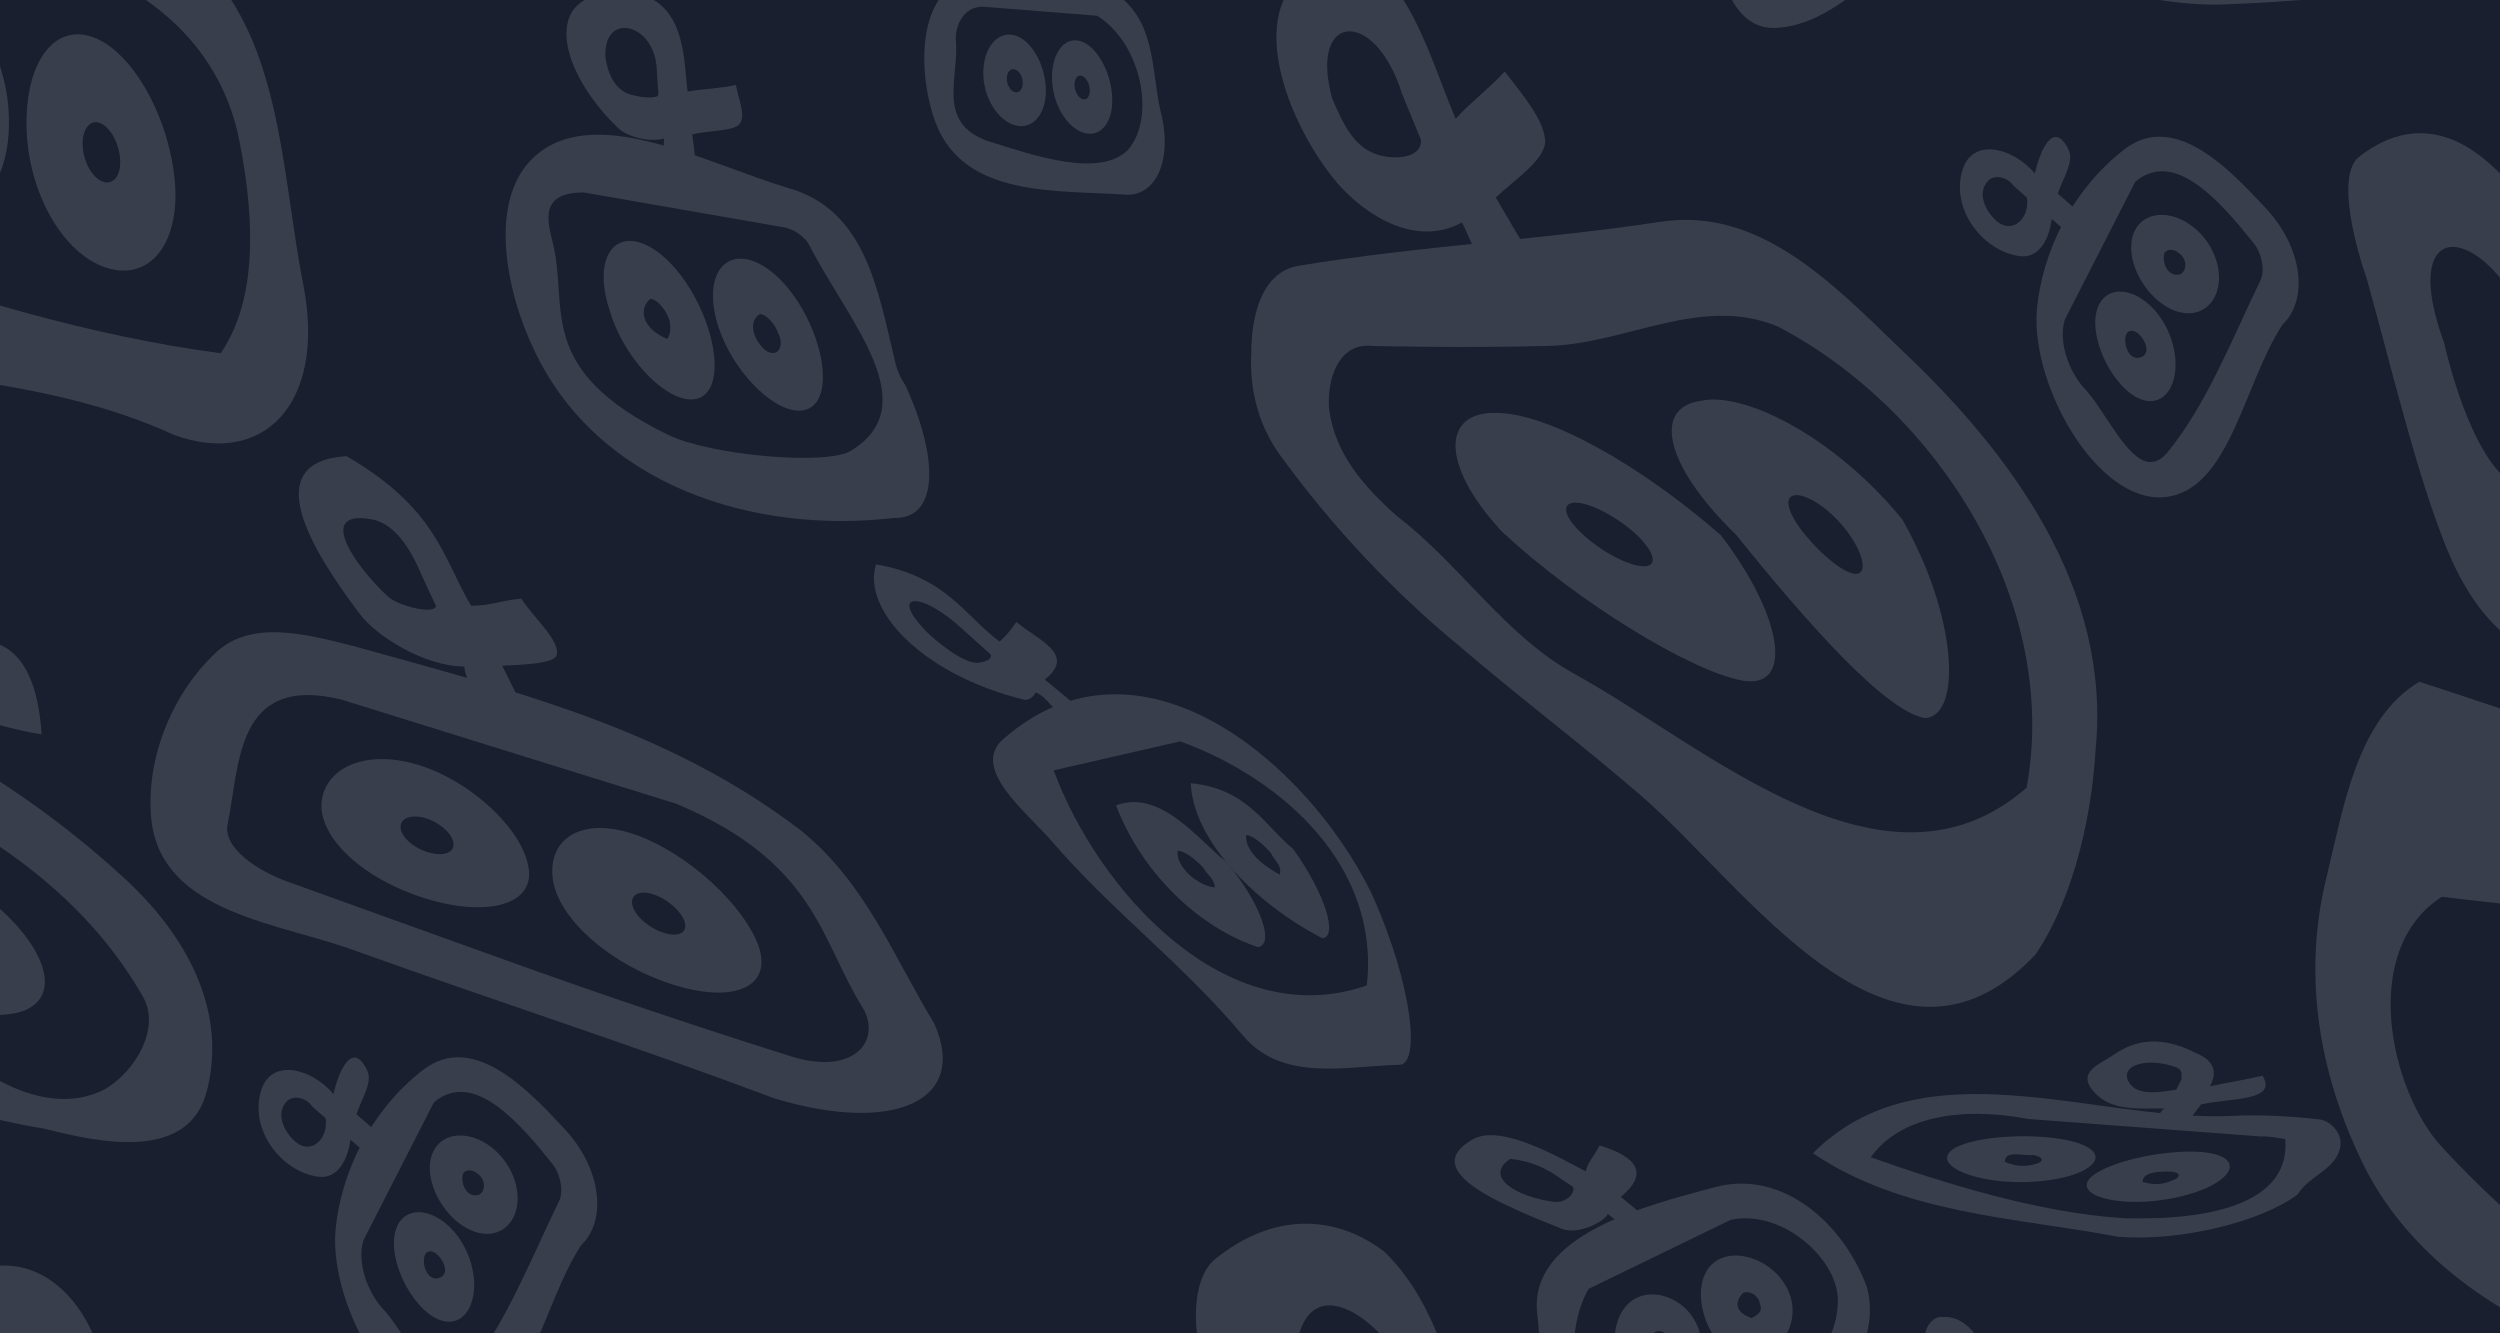 <?xml version="1.0" encoding="UTF-8"?>
<svg id="Calque_1" data-name="Calque 1" xmlns="http://www.w3.org/2000/svg" viewBox="0 0 1500 800">
  <defs>
    <style>
      .cls-1 {
        opacity: .14;
      }

      .cls-2 {
        fill: #1a1f30;
      }

      .cls-2, .cls-3 {
        stroke-width: 0px;
      }

      .cls-3 {
        fill: #fff;
      }
    </style>
  </defs>
  <rect class="cls-2" x="-281.19" y="-103.94" width="2081.51" height="985.24"/>
  <g class="cls-1">
    <g>
      <path class="cls-3" d="M104.45,260.96c-58.19-26.69-121.03-32.77-183.87-40.88-30.41-4.05-56.76-23.31-68.92-50.68-28.38-66.89-11.15-139.87-6.08-209.8,1.01-18.24,6.08-40.54,24.32-47.64,73.99-29.39,157.1,11.15,223.99,46.62C169.91-.87,166.87,95.41,182.27,172.33c13,70.28-24.36,108.11-77.83,88.62ZM-80.15-54.35C-121.99-58.65-126.04-1.89-125.03,27.5c0,42.57-17.23,109.46,28.38,124.66,75,26.35,152.03,49.66,229.06,59.8,24.32-35.47,19.26-89.19,10.14-132.77-8.11-33.45-27.37-60.81-57.77-81.08C59.43-19.12,30.04-20.13,3.57-31.89c-40.41-11.02-83.72-22.45-83.72-22.45Z"/>
      <path class="cls-3" d="M-42.25,129.81c-25.88-6.26-44.05-42.25-42.77-80.58S-64.3-14.65-40.08-7.84C-15.87-1.03,5.28,35.67,5.33,72.1c.77,39.29-21.7,63.97-47.57,57.72ZM-38.45,42.92c-6.31-1.75-11.5,4.75-11.69,14.46-.19,9.71,4.77,18.99,11.19,20.71,6.42,1.72,11.81-4.72,11.9-14.4.08-9.68-5.08-19.02-11.39-20.77Z"/>
      <path class="cls-3" d="M63.45,160.52c-26.38-8.82-46.8-45.94-47.52-84.46S32.27,14.27,55.33,22.12c23.04,7.85,45.23,45.8,49.37,84.69,4.15,38.89-14.86,62.54-41.25,53.71ZM59.74,73.72c-6.09-2.08-10.61,4.15-10.16,13.85.46,9.71,5.94,19.34,12.27,21.5,6.33,2.16,10.93-4.03,10.22-13.82-.71-9.79-6.24-19.45-12.33-21.53Z"/>
    </g>
    <g>
      <path class="cls-3" d="M415.38,80.56c10.03-2.29,25.32-1.92,28.41-6.23,3.97-5.55-1.01-15.1-2.22-23.35-9.34,2.15-19.33,2.31-29.01,3.94-2.46-17.94-.39-58.13-37.64-59.5-52.5-1.92-39.42,47.44-4.16,81.28,5.98,5.74,19.22,8.72,27.71,6.45-.57,7.95-1.94,16.25,19.45,18.28l-2.55-20.86ZM395.01,56.04c.07.85-.24,1.54-.79,1.75-1.75.65-6.29,1.55-15.69-1-13.96-3.79-15.29-23.09-15.29-23.09-.91-27.23,29.74-19.47,30.79,7.67l.98,14.67Z"/>
      <g>
        <path class="cls-3" d="M536.37,310.77c-84.61,9.85-176.84-19.54-215.35-99.61-18.24-37.5-27.37-90.2-2.03-115.54,35.47-35.47,103.38,2.03,154.06,17.23,46.62,13.18,53.72,61.83,63.85,103.38,1.01,5.07,3.04,10.14,6.26,14.82,20.14,43.55,20.24,80.45-6.79,79.72ZM350.29,115.48c-27.18-.2-21.68,17.73-18.46,30.92,9.32,38.22-11.11,75.49,68.99,114.49,26.21,12.62,95.25,18.37,109.6,9.65,45.6-27.72-1.72-78.14-24.75-123.26-1.8-3.67-7.9-10.36-18.53-11.44l-116.85-20.37Z"/>
        <path class="cls-3" d="M412.6,239.56c-16.19-1.86-38.45-25.92-46.43-52.14-9.36-27.09-1.34-45.47,14.99-42.56,16.33,2.91,34.75,25.19,43.3,50.8,8.55,25.6,4.34,45.76-11.85,43.89ZM390.36,179.21c-6.69,5.05-6.52,17.26,10.04,24.2,2.15-3.32,1.99-6.96,1.39-11.06-2.24-6.65-7.29-12.51-11.43-13.14Z"/>
        <path class="cls-3" d="M477.83,246.32c-16-1.43-38.1-24.26-46.63-49.76-8.53-25.51-.37-43.4,15.76-41.15,16.13,2.25,34.12,23.18,42.51,47.84,8.39,24.67,4.36,44.49-11.64,43.06ZM456.08,188.41c-9.39,5.52-1.28,19.71,4.8,22.75,7.09,3.04,9.12-5.07,6.43-10.36-2.16-6.37-7.12-11.89-11.23-12.39Z"/>
      </g>
    </g>
    <g>
      <path class="cls-3" d="M301.33,399.43c13.92-.62,30.84-1.47,32.57-6.09,2.73-8.73-13.76-22.61-21.12-34.13-11.46.89-18.27,4.27-30.09,4.23-16.75-27.84-20.15-58.02-74.75-89.75-53.68,3.34-20.71,56.72,8.03,94.81,10.05,13.31,38.44,31.17,62.56,31.43,1.53,9.96,7.07,22.95,36.57,27.3l-13.77-27.8ZM261.65,363.75c-1.43,5.11-22.97-.15-29.18-6.05-19.75-18.5-43.51-52.7-8.74-45.96,15.03,3.16,24.24,21.66,28.52,31.68l9.4,20.33Z"/>
      <g>
        <path class="cls-3" d="M464.68,659.04c-40.54-15.25-81.76-29.67-123.56-44.06-41.89-14.37-83.95-28.82-126.52-44.02-45.61-17.23-116.56-22.3-123.65-78.04-4.05-35.47,11.15-75,37.5-100.34,21.28-21.28,54.73-12.16,83.11-5.07,47.13,13.18,94.01,25.34,139.23,41.94,45.23,16.6,88.81,37.63,129.35,68.54,39.23,31.49,56.19,76.4,80.37,116.07,20.94,46.62-24.3,66.55-95.83,44.98ZM204.59,419.65c-63.45-15.23-60.61,39.23-68.02,74.84-3.05,14.65,19.03,28.41,35.71,34.41,44.68,16.08,91.4,32.98,141.91,51.07,50.48,18.04,103.8,35.99,160.25,53.8,37.61,11.87,54.75-9.09,43.3-28.98-25.7-41.01-27.94-87.3-112.08-122.57l-201.07-62.56Z"/>
        <path class="cls-3" d="M248.95,536.94c-37.41-13.61-60.15-38.95-55.49-58.88,4.66-19.93,30.35-28.74,61.1-17.94,30.76,10.8,60.72,39.6,62.81,62.37,2.08,22.77-30.98,28.05-68.41,14.45ZM256.76,491.36c-8.54-3.06-15.77-1.15-16.4,4.13-.63,5.28,5.93,12.1,14.91,15.36,8.98,3.25,16.69,1.57,16.87-3.9.19-5.47-6.84-12.53-15.38-15.59Z"/>
        <path class="cls-3" d="M403.27,590.58c-38.21-12.29-68.55-39.99-71.58-63.2-3.04-23.22,15.66-36.43,45.04-28.01,29.42,8.42,65.2,38.08,77.19,65.16,11.72,27.11-12.44,38.34-50.64,26.05ZM391.48,536.43c-8.32-2.5-13.6.65-11.99,6.96,1.61,6.3,9.99,13.61,18.9,16.36,8.91,2.76,14.54-.27,12.35-6.83s-10.93-13.99-19.25-16.49Z"/>
      </g>
    </g>
    <g>
      <path class="cls-3" d="M897.44,118.5c11.39-10.74,28.65-21.87,29.67-33.02,0-13.18-14.19-29.39-24.32-42.57-9.12,10.14-20.27,18.24-29.39,28.38-16.22-37.5-35.47-114.53-82.1-92.23-47.64,22.3-19.25,94.79,10.96,130.65,17.29,19.79,47.25,38.84,74.94,23.76,4.65,8.92,7.87,20.7,15.95,24.75,6.06,3.04,16.95-.65,26.71-1.61l-22.42-38.11ZM852.62,83.95c.5,10.65-14.7,11.66-22.81,9.64-17.23-3.04-24.32-20.27-30.48-34.44-14.28-51.62,25.64-54.97,41.92-2.86l11.36,27.67Z"/>
      <g>
        <path class="cls-3" d="M1221.42,572.56c-86.54,91.65-172.69-40.11-237.55-95.86-36.49-31.42-72.97-58.79-108.1-88.95-38.92-32.08-75.35-70.17-107.79-114.77-13.18-18.24-18.24-39.53-17.23-60.81,0-20.27,5.07-48.65,28.38-52.7,73.99-12.16,142.91-15.2,216.9-26.35,58.79-9.12,102.34,35.68,144.01,76.01,66.81,62.85,126.6,143.93,117.36,240.02-2.83,48.89-16.53,94.77-35.98,123.42ZM823.89,207.58c-21.44-2.5-27.52,20.81-26.51,37.02,3.04,27.37,21.28,47.64,40.54,64.87,38.51,29.39,64.87,71.96,107.43,95.27,79.06,43.58,185.48,141.89,270.61,67.91,20.27-110.48-52.7-226.02-148.99-276.63-45.61-19.32-91.22,10.07-136.77,11.48-52.3,1.44-106.33.08-106.33.08Z"/>
        <path class="cls-3" d="M1044.91,408.23c-31.08-5.93-98.51-47.08-143.89-89.41-37.36-40.47-35.41-71.94-3.24-71.07,31.79.18,87.32,32,134.74,73.38,37.52,49.08,44.1,93.15,12.39,87.1ZM945.51,301.57c-8.87-.16-7.61,8.07,3.58,18.51,10.97,10.52,27.83,19.44,36.89,19.69,9.06.26,6.94-8.49-4.16-19.1-11.46-10.48-27.44-18.94-36.31-19.1Z"/>
        <path class="cls-3" d="M1155.48,430.89c-23.88-3.14-72.87-59.1-113.78-110-43.15-41.76-49.96-76.25-21.48-80.35,26.37-6,81.06,21.94,121.22,71.21,32.81,57.81,35.83,116.86,14.04,119.13ZM1077.06,297.12c-7.19.8-4.48,10.89,5.85,23.56,10.33,12.67,24.02,23.83,30.79,23.65,6.78-.19,4.53-12.16-5.39-25.45-9.92-13.29-24.07-22.55-31.26-21.76Z"/>
      </g>
    </g>
    <path class="cls-3" d="M1504.22-6.66c-55.14-1.1-108.86,7-163.59,9.03-14.19,1.01-28.38,0-42.57-2.03-25.34-3.04-48.65-37.5-30.41-55.74,52.7-53.72,145.95-44.6,217.91-45.61,36.49,0,85.14,22.3,81.92,67.31,6.09,23.07-21.84,34.45-63.27,27.04ZM1312.52-71.2c-11.75,3.93-30.27,10.7-26.84,27.09,2.55,11.09,10.55,26.41,21.75,28.21,37.25,4.02,72.58,1.4,107.39-1.94,34.82-3.35,69.5-8.14,105.02-7.65,5.18.64,12.39-.77,12.64-9.21,3.02-44.76-29.2-53.43-53.05-53.84l-166.92,17.35Z"/>
    <g>
      <path class="cls-3" d="M626.87,407.74c19.24-15.19-4.22-23.69-17.05-34.56-3.1,4.25-5.47,7.81-10.05,11.76-20.59-14.98-31.8-39.02-74.14-46.3-8.59,27.42,28.03,66.31,88.94,81.2,2.86.53,5.94-2.17,6.82-4.46,10.5,4.3,9.68,17.33,27.9,10.89l-22.41-18.53ZM593.27,391.61c.88.77,1.42,1.51,1.38,1.88-.12,1.16-1.19,3.47-7.71,4.18-9.68,1.05-29.1-16.75-29.1-16.75-26.22-25.47-5.87-27.53,20.55-2.63l14.87,13.33Z"/>
      <g>
        <path class="cls-3" d="M838.81,638.86c-31.92,1.05-69.42,10.17-92.73-17.19-36.49-43.58-79.06-75-115.54-117.57-15.2-17.23-48.65-43.58-28.38-60.81,81.08-70.95,181.42,13.18,220.53,92.24,25.6,56.68,29.83,105.19,16.12,103.33ZM632.2,462.21c26.72,72.29,103.75,158.44,187.87,129.05,8.11-70.95-49.66-123.65-111.9-146.46l-75.98,17.41Z"/>
        <path class="cls-3" d="M754.76,568.25c-33.96-11.12-69.21-43.12-85.13-85.08,27.03-9.61,48.24,19.9,66.49,34.29,20.96,25.54,28.63,49.25,18.65,50.79ZM706.56,510.57c-1.02,9.74,12.16,20.89,22.29,21.9,0-5.07-5.07-8.11-6.91-11.93-5.76-6.19-12.72-10.61-15.38-9.98Z"/>
        <path class="cls-3" d="M793.51,562.98c-42.59-21.93-77.94-60.55-79.02-93.05,33.87,3.26,44.29,25.45,61.48,39.55,19.77,27.75,26.66,52.55,17.54,53.5ZM747.69,501.13c-.6,9.34,8.93,17.48,20.09,23.65,1.74-5.56-3.23-8.43-5.25-12.99-5.58-6.46-12.29-11.19-14.85-10.66Z"/>
      </g>
    </g>
    <g>
      <path class="cls-3" d="M1320.55,662.68c16.19-3.97,46.65-1.6,36.96-17.22-10.48,2.43-21.22,4.12-31.57,6.33,2.73-5.06,5.74-14.04-7.94-19.73-25.69-13.36-41.04-5.25-50.97,1.57-7.6,5.22-22.76,10.1-8.87,23.31,10.84,10.32,28.37,7.79,40.58,8.19-2.5,1.08-2.87,4.47-5.35,5.56,7.47.78,13.14-.11,20.74.55l6.43-8.56ZM1305.76,653.76c-7.73,1.32-21.46,3.86-27.06-2.62-9.16-10.62,7.34-17.77,26.78-10.86,4.81,1.88,3.13,4.9,3.47,7.18l-3.19,6.3Z"/>
      <g>
        <path class="cls-3" d="M1270.81,742.03c-61.4-11.58-129.3-13.61-183.02-50.1,65.88-65.88,168.25-19.26,249.33-22.3,18.24-1.01,36.49,0,54.73,2.03,7.09,1.01,14.19,9.12,12.16,17.23-3.04,13.18-18.24,16.22-25.42,27.77-22.33,16.79-71.62,28.42-107.78,25.37ZM1216.84,671.36c-41.18-7.85-77.64-.78-94.39,23.01,42.1,14.96,101.1,33.56,152.16,36.57,55.52,1.46,99.68-10.39,96.56-47.57-5.3-.65-9.89-1.81-14.92-1.51l-139.41-10.49Z"/>
        <path class="cls-3" d="M1188.23,706.77c-20.86-4.76-26.05-13.76-12.27-19.41,13.8-5.66,40.71-7.16,60.86-3.89,20.14,3.26,26.84,11.38,13.76,18.54-13.08,7.17-41.49,9.52-62.35,4.76ZM1219.89,692.99c-6.14.7-17-3.11-16.94,4.14,8.76,3.79,15.44,2.39,20.29.65,3.43-1.68,1.9-3.82-3.35-4.79Z"/>
        <path class="cls-3" d="M1272.18,720.69c-20.66-2.17-26.1-10.24-13.12-17.59,12.98-7.35,38.5-12.63,58.02-12.09,19.52.54,26.96,8.01,15.11,17.01-11.85,9-39.35,14.84-60,12.67ZM1301.99,702.94c-8.85-.2-16.4.89-16.41,6.21,9.96,2.97,15.53.14,20.05-1.84,3.16-2.14,1.49-4.1-3.63-4.37Z"/>
      </g>
    </g>
    <g>
      <path class="cls-3" d="M1234.69,116.21c2.99-9.23,9.93-19.13,6.45-26.34-8.69-18.02-16.87-.57-20.24,14.3-12.86-15.78-40.02-23.32-44.34,1.62-4.35,22.96,15.22,45.7,35.82,47.95,11.06,1.07,17.13-10.11,18.63-22.22,2.69,1.68,6.16,5.83,7.98,6.23,3.67-.3,4.08-8.2,7.09-11.66l-11.39-9.87ZM1216.18,118.59c1.81,12.75-8.88,22.06-18.09,14.15-7.45-6.39-11.98-17.63-5.04-24.43,3.96-3.89,11.6-1.95,15,3.1l8.13,7.18Z"/>
      <g>
        <path class="cls-3" d="M1369.38,194.9c-23.68,36.53-31.79,100.38-71.31,103.42-39.53,3.04-79.06-65.88-76.02-111.49,3.04-36.49,22.3-73.99,52.7-97.3,30.41-23.31,63.85,13.18,84.34,34.99,22.56,23.79,26.29,55.27,10.29,70.38ZM1238.85,191.82c-4.44,14.85,4.01,33.81,13.08,42.59,15.48,18.02,31.29,57.99,48.76,36.8,23.48-28.92,38.36-67.45,55.92-103.68,2.57-6.9-.37-16.63-4.02-21.15-19.55-24.43-47.5-57.64-71.45-37.3l-42.29,82.74Z"/>
        <path class="cls-3" d="M1303.39,230.15c-5.19,13.59-18.48,14.16-30.51.95-12.04-13.2-18.9-34.08-14.25-46.56,4.65-12.47,19.32-12.85,31.91-.78,12.59,12.07,18.04,32.8,12.85,46.38ZM1275.58,200.98c-1.84,6.12,2.22,16.26,9.31,13.22,5.07-2.03,3.04-9.12-1.34-13.48-3.18-3.16-6.78-3.04-7.97.26Z"/>
        <path class="cls-3" d="M1327.85,179.83c-7.13,11.18-22.33,10.85-34.95-1.15-12.62-12-18.13-30.86-11.13-41.9,7-11.05,23.82-10.34,36.6,1.5,12.77,11.83,16.64,30.35,9.49,41.55ZM1298.57,151.9c-1.52,6.56,2.53,14.66,9.63,12.64,4.05-2.03,4.05-9.12-.46-12.34-3.26-3-7.4-3.14-9.17-.29Z"/>
      </g>
    </g>
    <g>
      <path class="cls-3" d="M213.87,668.57c2.99-9.23,9.93-19.13,6.45-26.34-8.69-18.02-16.87-.57-20.24,14.3-12.86-15.78-40.02-23.32-44.34,1.62-4.35,22.96,15.22,45.7,35.82,47.95,11.06,1.07,17.13-10.11,18.63-22.22,2.69,1.68,6.16,5.83,7.98,6.23,3.67-.3,4.08-8.2,7.09-11.66l-11.39-9.87ZM195.36,670.94c1.81,12.75-8.88,22.06-18.09,14.15-7.45-6.39-11.98-17.63-5.04-24.43,3.96-3.89,11.6-1.95,15,3.1l8.13,7.18Z"/>
      <g>
        <path class="cls-3" d="M348.56,747.26c-23.68,36.53-31.79,100.38-71.31,103.42-39.53,3.04-79.06-65.88-76.02-111.49,3.04-36.49,22.3-73.99,52.7-97.3,30.41-23.31,63.85,13.18,84.34,34.99,22.56,23.79,26.29,55.27,10.29,70.38ZM218.03,744.18c-4.44,14.85,4.01,33.81,13.08,42.59,15.48,18.02,31.29,57.99,48.76,36.8,23.48-28.92,38.36-67.45,55.92-103.68,2.57-6.9-.37-16.63-4.02-21.15-19.55-24.43-47.5-57.64-71.45-37.3l-42.29,82.74Z"/>
        <path class="cls-3" d="M282.57,782.5c-5.19,13.59-18.48,14.16-30.51.95-12.04-13.2-18.9-34.08-14.25-46.56,4.65-12.47,19.32-12.85,31.91-.78,12.59,12.07,18.04,32.8,12.85,46.38ZM254.76,753.33c-1.84,6.12,2.22,16.26,9.31,13.22,5.07-2.03,3.04-9.12-1.34-13.48-3.18-3.16-6.78-3.04-7.97.26Z"/>
        <path class="cls-3" d="M307.03,732.18c-7.13,11.18-22.33,10.85-34.95-1.15-12.62-12-18.13-30.86-11.13-41.9,7-11.05,23.82-10.34,36.6,1.5,12.77,11.83,16.64,30.35,9.49,41.55ZM277.75,704.25c-1.52,6.56,2.53,14.66,9.63,12.64,4.05-2.03,4.05-9.12-.46-12.34-3.26-3-7.4-3.14-9.17-.29Z"/>
      </g>
    </g>
    <g>
      <path class="cls-3" d="M674.86,116.78c-40.66-2.92-96.4,2.15-113.63-43.46-10.14-27.37-12.16-77.03,19.26-86.15,30.41-9.12,71.96-10.14,96.29,15.2,17.23,18.24,14.19,44.6,20.5,68.27,5.62,26.81-4.25,47.44-22.41,46.14ZM590.31,4.04c-12.69-.61-17.74,12.65-16.74,21.05,1.67,21.96-11.61,48.44,18.8,59.43,27.86,8.82,67.81,22.57,84.56,5.24,16.59-19.25,8.14-63.58-18.58-80.31l-68.03-5.41Z"/>
      <path class="cls-3" d="M611.03,75.55c-10.58-1.38-20.17-14.73-21-29.66-.83-14.93,6.85-26.12,16.76-25.05,9.9,1.06,19,14.39,20.52,29.63,1.51,15.24-5.7,26.45-16.27,25.08ZM608.36,41.5c-2.6-.32-4.53,2.52-4.27,6.34.26,3.82,2.64,7.21,5.29,7.55,2.65.34,4.54-2.51,4.24-6.35-.3-3.84-2.66-7.23-5.26-7.54Z"/>
      <path class="cls-3" d="M652.97,80.2c-10.16-.9-19.91-14.02-21.51-29.3-1.61-15.29,4.88-27.32,14.28-26.7,9.38.61,18.73,13.87,21.11,29.45,2.38,15.57-3.73,27.45-13.88,26.56ZM648.38,45.36c-2.46-.18-4.08,2.87-3.59,6.8s2.93,7.28,5.44,7.48,4.1-2.85,3.57-6.79c-.54-3.95-2.96-7.31-5.42-7.49Z"/>
    </g>
    <path class="cls-3" d="M1157.65-38.79c-29.86,18.86-56.21,52.31-89.66,55.35-32.43,4.05-40.54-43.58-38.51-71.96,1.01-19.26,12.16-39.53,30.41-46.62,47.64-16.22,91.22-54.73,142.91-43.58,18.24,4.05,2.03,29.39.76,45.06-1.43,20.67-21.69,48.01-45.9,61.76ZM1061.1-84.78c-12.37,7.08-21.49,21.27-18.45,36.47,2.03,17.23,5.07,52.7,24.32,43.58,50.68-23.31,124.66-48.65,117.57-118.58-1.01-10.14-15.2-8.11-22.82-4.41l-100.63,42.94Z"/>
    <g>
      <path class="cls-3" d="M972.45,718.12c16.68-13.61,10.49-23.89-12.73-30.84-2.23,5.14-7.82,10.9-8.18,15.6-15.69-8.1-50.85-28.86-67.8-19.3-33.91,19.12,19,39.89,53.41,53.71,9.4,3.87,25.88-4.24,27.57-9.06,3.02,3.34,9.08,5.51,10.44,9.16,2.12-2.1,8.15-4.43,12.63-6.62l-15.33-12.66ZM943.77,712.13c1.61,2.83-2.81,9.32-10.78,9.06-23.13-2.84-43.1-15.19-26.78-25.93,12.09,1.49,17.98,4.55,24.64,8.12l12.93,8.75Z"/>
      <g>
        <path class="cls-3" d="M1082.61,844.02c-46.8,10.99-100.52,61.67-140.05,32.28-22.3-17.23-16.22-57.77-20.27-88.18-5.07-47.64,65.88-64.87,107.43-76.02,39.53-10.14,76.02,21.28,90.36,59.99,8.11,29.3-11.47,62.22-37.47,71.92ZM953.13,773.32c-16.65,29-8.54,79.67,13.76,81.7,46.62,5.07,134.8-17.23,135.81-73.99,1.01-24.32-32.43-55.74-64.23-49.16l-85.34,41.45Z"/>
        <path class="cls-3" d="M1001.29,835.68c-14.33,5.76-26.69-2.86-30.89-18.56-4.21-15.7-.48-32.7,11.8-38.52,12.28-5.82,30.21,1.72,36.48,17.48,6.27,15.76-3.06,33.84-17.39,39.6ZM993.13,799.13c-6.31,5.06-5.85,11.07,2.5,15.08,10.24-3.6,6.24-7.3,6.28-10.53-1.41-4.01-5.45-6.04-8.78-4.55Z"/>
        <path class="cls-3" d="M1058.67,812.47c-14.08,5.72-28.01-3.03-34.6-18.83-6.37-15.73-4.39-32.68,8.04-38.41,12.45-5.74,31.99,1.86,40.12,17.64,8.14,15.78.51,33.89-13.56,39.6ZM1045.77,775.75c-5.08,5.49-4.89,11.61,5.16,15.11,8.39-4.06,4.99-7.27,4.55-10.51-1.92-4.02-6.38-6.06-9.71-4.6Z"/>
      </g>
    </g>
    <path class="cls-3" d="M878.93,907.63c18.73,1.83,35.99,8.78,54.05,11.28-3.39-53.54-28.29-61.93-54.47-53.38-5.47-46.74-22.5-90.86-48.48-114.93-28.64-21.53-65.64-23.81-101.29,5.13-14.76,12.58-12.94,46.7-5.96,62.98,25.2,61.69,78.28,64.6,118.15,78.09-3.4,4.41-4.14,11.13-6.56,17.1,13.13,8.25,27.33,13.01,39.93,22.16l4.63-28.45ZM844.74,857.93c-25.35-.06-82.01-5.73-64.93-58.8,10.73-32.18,42.69-8.74,56.15,10.87,3.8,6.12,7.25,13.43,8.19,23.29l.6,24.64Z"/>
    <g>
      <path class="cls-3" d="M-29.1,429.28c18.73,1.83,35.99,8.78,54.05,11.28-3.39-53.54-28.29-61.93-54.47-53.38-5.47-46.74-22.5-90.86-48.48-114.93-28.64-21.53-65.64-23.81-101.29,5.13-14.76,12.58-12.94,46.7-5.96,62.98,25.2,61.69,78.28,64.6,118.15,78.09-3.4,4.41-4.14,11.13-6.56,17.1,13.13,8.25,27.33,13.01,39.93,22.16l4.63-28.45ZM-63.29,379.58c-25.35-.06-82.01-5.73-64.93-58.8,10.73-32.18,42.69-8.74,56.15,10.87,3.8,6.12,7.25,13.43,8.19,23.29l.6,24.64Z"/>
      <g>
        <path class="cls-3" d="M-91.16,640.26c-142.13-66.22-292.13-88.52-448.22-123.99-34.46-8.11-78.04-29.39-71.96-68.92,14.19-97.3,124.66-122.64,210.82-108.45,173.31,29.39,339.53,64.87,472.31,185.48,36.49,32.43,64.87,78.04,52.7,128.72-10.14,44.6-64.87,32.43-98.26,24.03-37.45-6.06-79.17-18.55-117.38-36.87ZM-273.79,396.91c-57.81-16.45-119.64-29.63-179.44-11.38-34.46,11.15-64.87,35.47-77.03,69.93-3.04,7.09,4.05,12.16,9.12,13.18C-345.79,531.48-166.4,561.88.84,649.05c19.26,10.14,42.57,15.2,62.84,4.05,18.24-11.15,32.43-36.49,22.3-54.73-58.79-103.38-183.45-142.91-288.63-180.49-40.82-11.9-71.14-20.97-71.14-20.97Z"/>
        <path class="cls-3" d="M-95.58,580.15c-48.76-22.18-66.18-50-37.75-63.55,27.92-12.59,80.15-5.86,116.79,15.87,35.87,24.3,53.99,56.89,37.03,70.41-16.78,14.22-70.2,2.35-116.07-22.73ZM-38.47,555.56c-11.93-6.94-33.23-13.96-30-.08,4.4,16.85,29.06,20.27,39.07,17.33,5.35-3.06,1.21-10.89-9.06-17.25Z"/>
      </g>
    </g>
    <path class="cls-3" d="M61.15,898.01c20.88-8.86,47.23-10.89,59.4-31.16,6.08-10.14-2.03-24.32-4.05-36.49-17.23,11.15-36.49,15.2-53.72,25.34,8.11-42.57-19.26-99.33-63.85-96.29-37.5,3.04-48.65,51.69-57.77,85.14-7.09,24.32,9.12,46.62,26.35,63.85,17.23,16.22,40.54,7.09,59.8,2.03v24.32c11.15-2.03,22.3,0,33.34-2.51l.51-34.24ZM28.63,866.47c-13.49,12.54-41.87,15.58-49.98-1.65-10.14-20.27-2.03-46.62,19.26-54.73,19.26-7.09,35.47,13.18,31.86,31.6l-1.14,24.78Z"/>
    <path class="cls-3" d="M1224.4,879.29c13.28-26.85,16.75-68.63-2.3-62.33-4.3.67-8.09,22.73-12.84,34.85-12.22-28.59-21.72-63.25-43.9-61.61-3.52-.52-9.38,2.98-10.51,11.45-8.63,72.07,20.84,127.19,52.54,116.5,5.15-1.13,9.03-7.42,11.2-17,3.11,5.87,6.09,10.12,9.45,15.81,3.09-5.85,6.52-10.22,9.79-16.1l-13.42-21.57ZM1200.91,872.46c1.91,10.27-5.73,17.78-9.55,18.51-13.14.94-27.29-23.85-21.43-48.43,5.47-22.17,17.05,1.36,22.45,12.29l8.53,17.62Z"/>
    <g>
      <path class="cls-3" d="M1595.51,398.16c27.59,3.96,56.8,4.25,90.07.39-14.16-26.91-17.54-68.39-38.02-84.61-17.14-17.55-54.69.82-63.67-23.36-16.28-53.34-35.69-119.74-64.9-162.83-29.23-43.08-65.06-63.64-103.63-33.62-13.83,11.35-1.81,54.46,4.83,73.56,15.48,55.83,28.9,113.03,46.42,157.84,17.49,44.82,44.97,73.65,89.27,74.25-1.36,51.02,20.83,72.4,57.28,75.72l-17.66-77.34ZM1541.14,289.93c.5,3.45.14,6.08-.9,6.69-3.32,1.95-12.07,4.24-30.68-5.28-27.69-14.18-43.1-85.68-43.1-85.68-32.11-87.66,38.83-72.09,64.84,26.16l9.84,58.11Z"/>
      <path class="cls-3" d="M2204.45,795.94c-109.27,18.55-211.64,54.02-324.14,79.36-117.57,26.35-231.09-23.31-336.49-68.92-49.66-20.27-97.3-53.72-123.65-103.38-27.37-53.72-39.53-114.53-24.32-176.36,10.14-41.55,18.24-95.27,55.74-117.57,110.48,35.47,221.96,81.08,339.53,78.04,125.68-3.04,259.47-22.3,371.97,54.73,66.89,44.6,153.04,108.45,118.06,198.4-12.7,29.55-39.29,50.63-76.69,55.7ZM1465.12,538.04c-50.02,32.19-30.77,116.31-.36,149.76,84.12,91.22,197.64,161.15,329.4,137.84,137.84-25.34,261.49-62.84,393.25-100.34,33.45-10.14,29.39-54.73,7.09-78.04-81.08-85.14-189.53-123.65-306.09-108.45-92.23,12.16-181.42,17.23-272.15,13.08-88.97-5.76-151.15-13.85-151.15-13.85Z"/>
    </g>
  </g>
</svg>